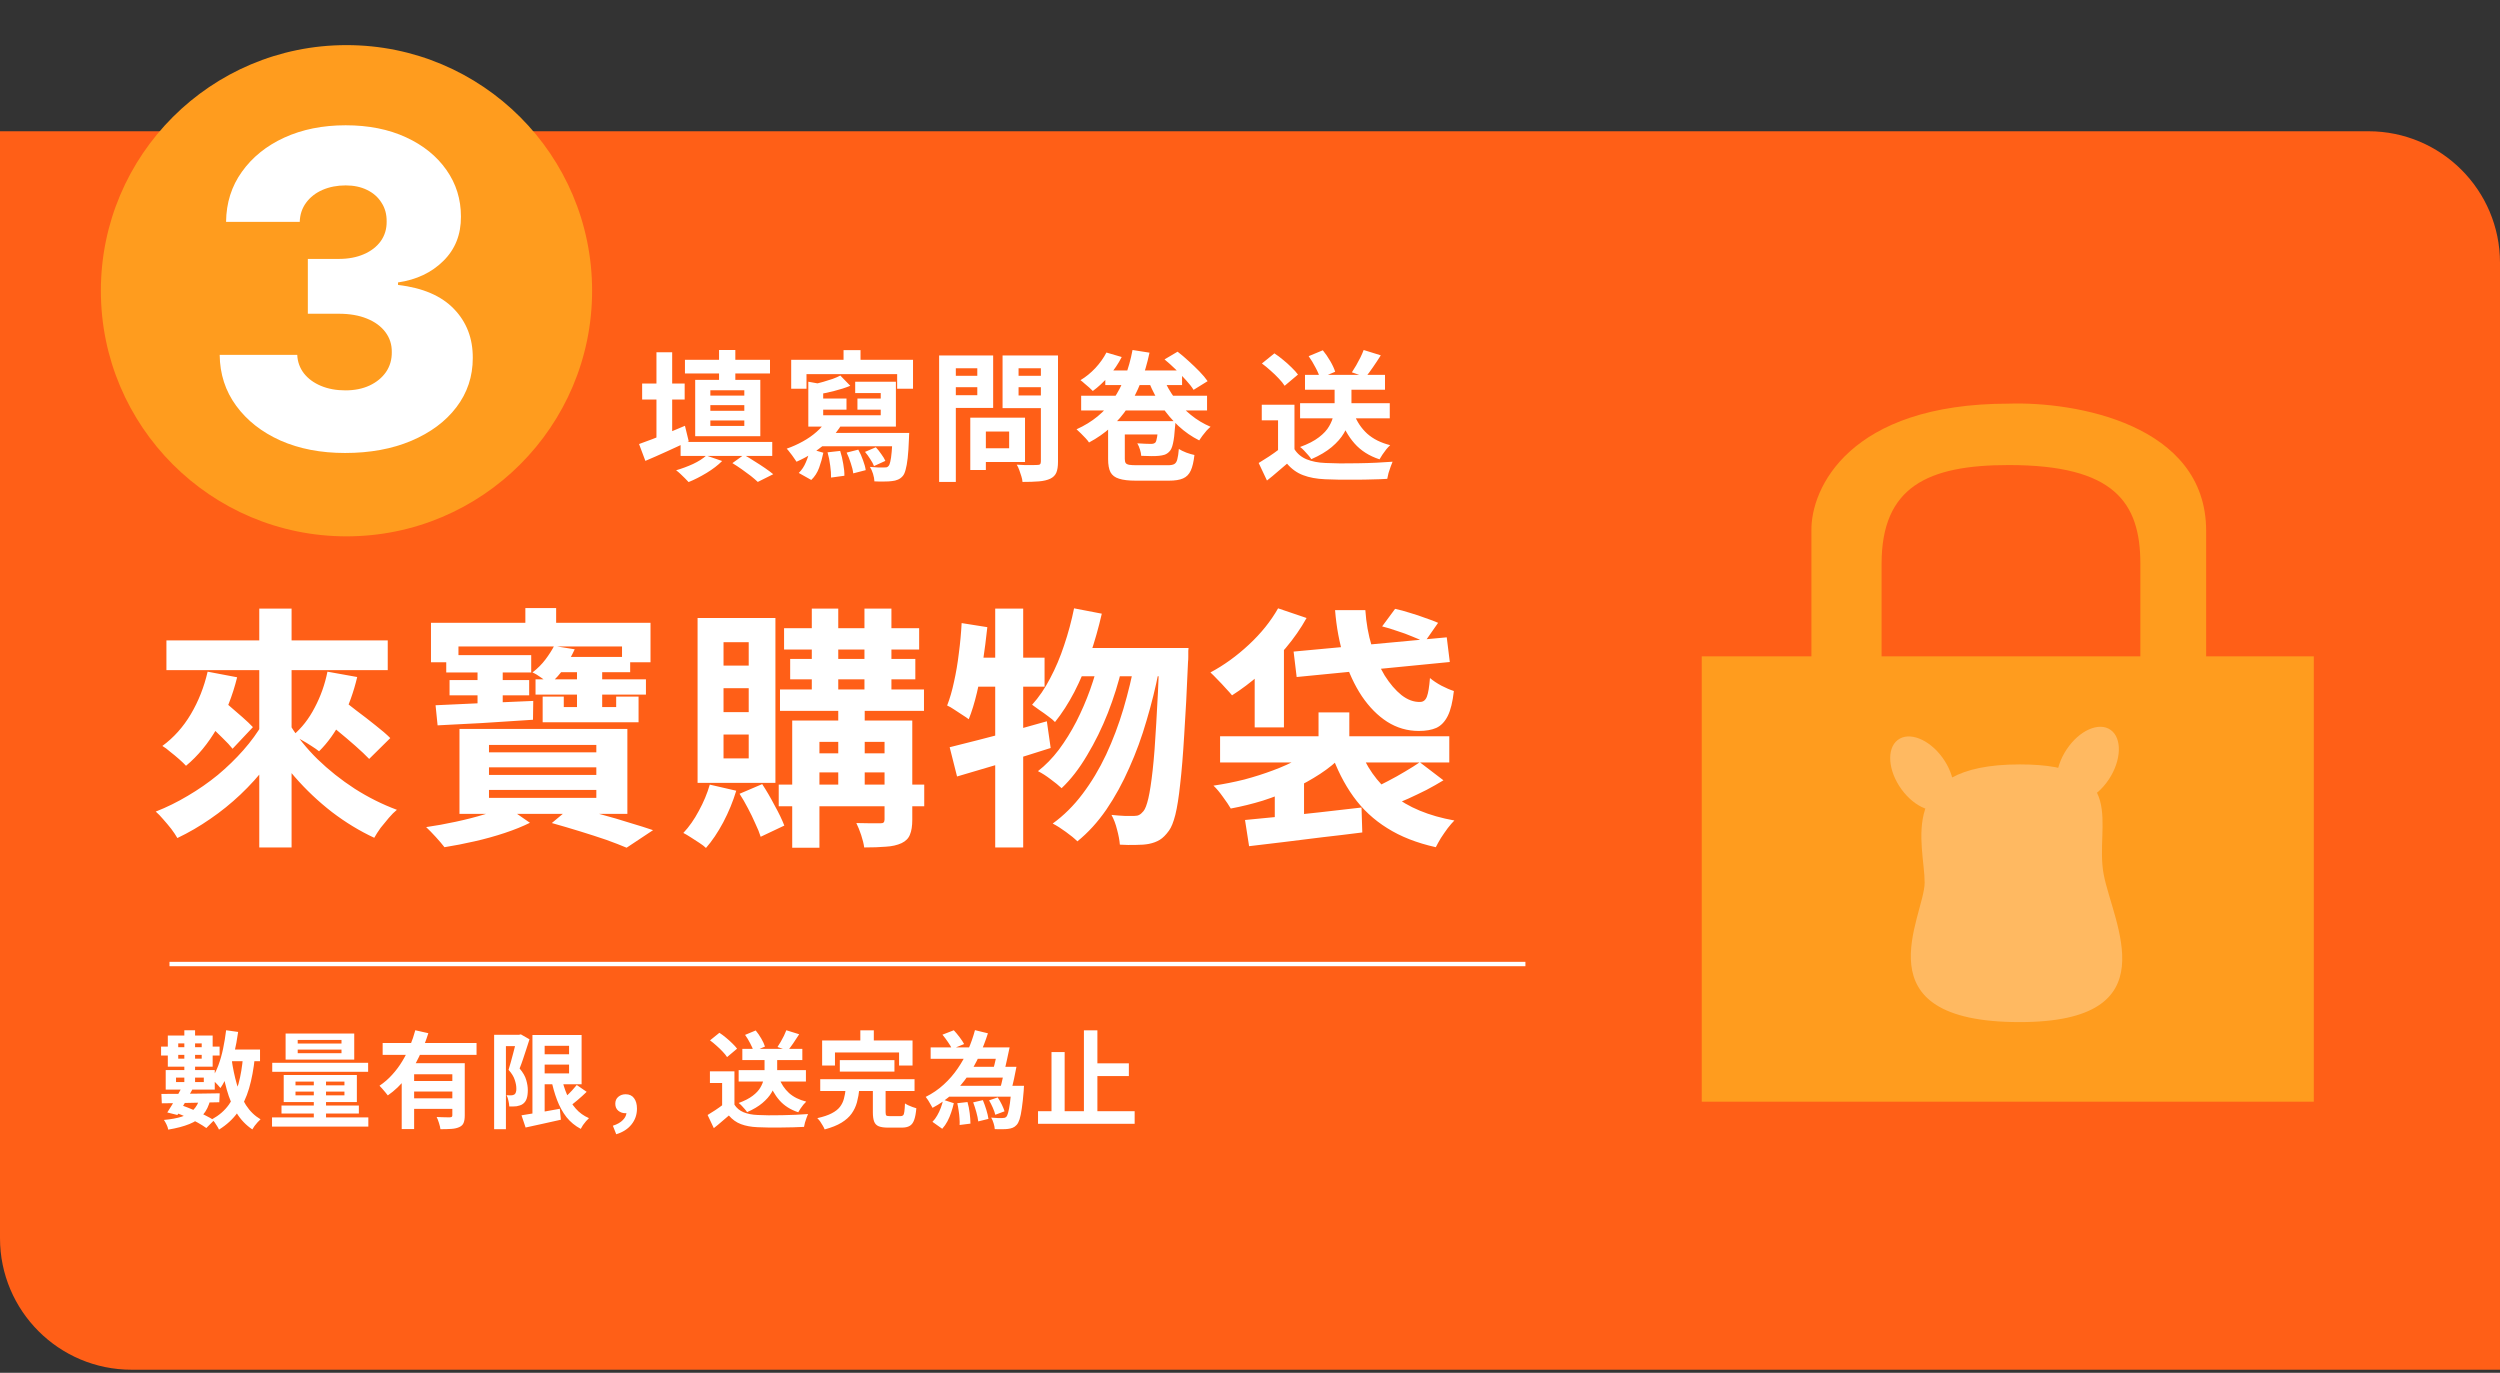 <svg width="570" height="313" viewBox="0 0 570 313" fill="none" xmlns="http://www.w3.org/2000/svg">
<rect x="0" y="0" width="570" height="313" fill="#333333" stroke="none"/>
<path d="M-0.001 29.927H539.999C556.567 29.927 569.999 43.358 569.999 59.927V312.298H29.998C13.43 312.298 -0.001 298.867 -0.001 282.298V29.927Z" fill="#FF5F17"/>
<line x1="347.795" y1="219.798" x2="38.643" y2="219.798" stroke="white"/>
<path d="M156.168 82.04H175.56V85.144H156.168V82.04ZM155.176 100.76H176.072V103.96H155.176V100.76ZM163.944 79.8H167.656V88.12H163.944V79.8ZM161.96 92.376V93.656H169.704V92.376H161.96ZM161.96 95.864V97.112H169.704V95.864H161.96ZM161.96 88.984V90.2H169.704V88.984H161.96ZM158.504 86.616H173.352V99.448H158.504V86.616ZM166.984 105.592L169.608 103.704C170.419 104.152 171.229 104.643 172.04 105.176C172.872 105.688 173.661 106.2 174.408 106.712C175.155 107.224 175.784 107.693 176.296 108.12L172.776 109.88C172.349 109.475 171.816 109.016 171.176 108.504C170.536 108.013 169.853 107.512 169.128 107C168.403 106.488 167.688 106.019 166.984 105.592ZM161.032 103.864L164.648 105.112C163.688 106.072 162.504 106.979 161.096 107.832C159.688 108.685 158.323 109.379 157 109.912C156.787 109.677 156.509 109.389 156.168 109.048C155.827 108.707 155.475 108.365 155.112 108.024C154.771 107.704 154.451 107.437 154.152 107.224C155.475 106.84 156.765 106.36 158.024 105.784C159.283 105.187 160.285 104.547 161.032 103.864ZM146.408 87.448H156.104V91.096H146.408V87.448ZM149.672 80.312H153.256V101.56H149.672V80.312ZM145.704 101.24C146.6 100.92 147.613 100.547 148.744 100.12C149.875 99.672 151.08 99.192 152.36 98.68C153.64 98.147 154.909 97.613 156.168 97.08L157.032 100.632C155.368 101.4 153.672 102.179 151.944 102.968C150.216 103.757 148.616 104.461 147.144 105.08L145.704 101.24ZM192.328 79.832H196.2V84.216H192.328V79.832ZM180.392 82.04H208.168V88.632H204.552V85.304H183.88V88.632H180.392V82.04ZM191.592 85.624L193.864 87.96C192.776 88.408 191.549 88.803 190.184 89.144C188.84 89.485 187.571 89.752 186.376 89.944C186.291 89.624 186.163 89.24 185.992 88.792C185.821 88.344 185.651 87.949 185.48 87.608C186.205 87.459 186.941 87.277 187.688 87.064C188.435 86.851 189.149 86.627 189.832 86.392C190.536 86.136 191.123 85.88 191.592 85.624ZM184.296 87.032L187.688 87.64V96.248H184.296V87.032ZM184.296 94.68H200.808V89.624H194.984V87.032H204.264V97.272H184.296V94.68ZM185.288 90.872H193V93.4H185.288V90.872ZM195.496 90.872H202.408V93.4H195.496V90.872ZM188.488 95.736L191.912 96.76C191.165 97.997 190.248 99.16 189.16 100.248C188.072 101.315 186.877 102.275 185.576 103.128C184.296 103.96 182.973 104.675 181.608 105.272C181.459 105.037 181.245 104.728 180.968 104.344C180.712 103.96 180.435 103.587 180.136 103.224C179.859 102.84 179.603 102.531 179.368 102.296C180.648 101.848 181.864 101.304 183.016 100.664C184.189 100.024 185.245 99.288 186.184 98.456C187.144 97.624 187.912 96.717 188.488 95.736ZM187.976 98.712H204.712V101.752H184.968L187.976 98.712ZM203.528 98.712H207.304C207.304 98.712 207.293 98.883 207.272 99.224C207.272 99.565 207.261 99.843 207.24 100.056C207.176 101.827 207.08 103.288 206.952 104.44C206.824 105.571 206.664 106.467 206.472 107.128C206.301 107.789 206.077 108.269 205.8 108.568C205.459 108.952 205.085 109.219 204.68 109.368C204.296 109.539 203.859 109.645 203.368 109.688C202.941 109.752 202.365 109.784 201.64 109.784C200.936 109.805 200.179 109.795 199.368 109.752C199.347 109.24 199.24 108.664 199.048 108.024C198.856 107.405 198.621 106.883 198.344 106.456C199.027 106.52 199.656 106.563 200.232 106.584C200.808 106.605 201.235 106.605 201.512 106.584C201.747 106.584 201.949 106.573 202.12 106.552C202.291 106.509 202.44 106.413 202.568 106.264C202.739 106.093 202.877 105.763 202.984 105.272C203.112 104.76 203.219 104.013 203.304 103.032C203.389 102.051 203.464 100.771 203.528 99.192V98.712ZM184.68 102.328L187.72 103.224C187.485 104.397 187.165 105.539 186.76 106.648C186.355 107.757 185.757 108.685 184.968 109.432L182.12 107.832C182.803 107.171 183.347 106.349 183.752 105.368C184.179 104.387 184.488 103.373 184.68 102.328ZM188.68 103.128L191.56 102.808C191.859 103.725 192.093 104.717 192.264 105.784C192.456 106.829 192.541 107.725 192.52 108.472L189.48 108.888C189.501 108.141 189.437 107.235 189.288 106.168C189.16 105.08 188.957 104.067 188.68 103.128ZM193.032 103.192L195.688 102.52C196.115 103.267 196.477 104.077 196.776 104.952C197.096 105.805 197.299 106.552 197.384 107.192L194.536 107.928C194.472 107.288 194.291 106.531 193.992 105.656C193.715 104.76 193.395 103.939 193.032 103.192ZM197.224 103.032L199.688 101.976C200.115 102.424 200.531 102.947 200.936 103.544C201.363 104.12 201.672 104.632 201.864 105.08L199.272 106.264C199.101 105.795 198.813 105.261 198.408 104.664C198.024 104.045 197.629 103.501 197.224 103.032ZM222.888 95.224H233.704V105.336H222.888V102.2H230.088V98.392H222.888V95.224ZM221.224 95.224H224.776V107.16H221.224V95.224ZM216.008 85.688H224.008V88.28H216.008V85.688ZM230.856 85.688H238.92V88.28H230.856V85.688ZM237.32 81.048H241.224V105.272C241.224 106.339 241.096 107.171 240.84 107.768C240.584 108.365 240.125 108.824 239.464 109.144C238.781 109.464 237.928 109.667 236.904 109.752C235.88 109.837 234.621 109.88 233.128 109.88C233.107 109.496 233.021 109.069 232.872 108.6C232.723 108.131 232.563 107.651 232.392 107.16C232.221 106.691 232.029 106.285 231.816 105.944C232.456 105.987 233.096 106.019 233.736 106.04C234.376 106.04 234.941 106.04 235.432 106.04C235.944 106.019 236.307 106.008 236.52 106.008C236.819 106.008 237.021 105.955 237.128 105.848C237.256 105.72 237.32 105.507 237.32 105.208V81.048ZM216.296 81.048H226.44V93.016H216.296V90.104H222.824V83.96H216.296V81.048ZM239.4 81.048V83.96H232.232V90.168H239.4V93.048H228.584V81.048H239.4ZM214.12 81.048H217.928V109.88H214.12V81.048ZM254.888 96.024H265.352V99.064H254.888V96.024ZM252.648 96.024H256.456V104.632C256.456 105.037 256.52 105.347 256.648 105.56C256.776 105.752 257.043 105.891 257.448 105.976C257.853 106.04 258.451 106.072 259.24 106.072C259.453 106.072 259.784 106.072 260.232 106.072C260.68 106.072 261.192 106.072 261.768 106.072C262.344 106.072 262.92 106.072 263.496 106.072C264.093 106.072 264.637 106.072 265.128 106.072C265.619 106.072 266.003 106.072 266.28 106.072C266.92 106.072 267.4 105.987 267.72 105.816C268.061 105.624 268.296 105.261 268.424 104.728C268.573 104.195 268.691 103.405 268.776 102.36C269.203 102.637 269.768 102.915 270.472 103.192C271.176 103.448 271.795 103.629 272.328 103.736C272.157 105.272 271.88 106.456 271.496 107.288C271.112 108.141 270.525 108.739 269.736 109.08C268.968 109.421 267.891 109.592 266.504 109.592C266.291 109.592 265.928 109.592 265.416 109.592C264.904 109.592 264.317 109.592 263.656 109.592C263.016 109.592 262.376 109.592 261.736 109.592C261.096 109.592 260.52 109.592 260.008 109.592C259.517 109.592 259.165 109.592 258.952 109.592C257.331 109.592 256.061 109.443 255.144 109.144C254.227 108.867 253.576 108.376 253.192 107.672C252.829 106.968 252.648 105.965 252.648 104.664V96.024ZM264.168 96.024H267.976C267.976 96.024 267.976 96.173 267.976 96.472C267.976 96.771 267.955 97.037 267.912 97.272C267.805 98.957 267.645 100.248 267.432 101.144C267.24 102.019 266.963 102.627 266.6 102.968C266.301 103.288 265.949 103.523 265.544 103.672C265.139 103.8 264.701 103.885 264.232 103.928C263.827 103.971 263.251 103.992 262.504 103.992C261.779 103.992 261.011 103.971 260.2 103.928C260.179 103.501 260.083 103.021 259.912 102.488C259.741 101.933 259.539 101.464 259.304 101.08C259.965 101.123 260.573 101.155 261.128 101.176C261.683 101.197 262.099 101.208 262.376 101.208C262.632 101.208 262.835 101.187 262.984 101.144C263.133 101.101 263.272 101.027 263.4 100.92C263.571 100.749 263.709 100.323 263.816 99.64C263.944 98.936 264.061 97.869 264.168 96.44V96.024ZM246.504 90.232H275.208V93.592H246.504V90.232ZM252.008 84.472H269.512V87.8H252.008V84.472ZM265.256 86.232C265.917 87.811 266.771 89.315 267.816 90.744C268.883 92.173 270.109 93.453 271.496 94.584C272.883 95.715 274.387 96.621 276.008 97.304C275.731 97.539 275.421 97.837 275.08 98.2C274.76 98.563 274.451 98.947 274.152 99.352C273.875 99.736 273.629 100.088 273.416 100.408C271.709 99.555 270.141 98.467 268.712 97.144C267.283 95.821 266.003 94.317 264.872 92.632C263.741 90.947 262.781 89.144 261.992 87.224L265.256 86.232ZM265.512 81.944L268.488 80.184C269.299 80.803 270.141 81.517 271.016 82.328C271.891 83.117 272.712 83.907 273.48 84.696C274.248 85.485 274.867 86.221 275.336 86.904L272.136 88.888C271.731 88.227 271.155 87.491 270.408 86.68C269.683 85.869 268.893 85.048 268.04 84.216C267.187 83.384 266.344 82.627 265.512 81.944ZM252.264 80.376L255.752 81.4C254.984 82.915 254.003 84.365 252.808 85.752C251.613 87.117 250.397 88.248 249.16 89.144C248.947 88.909 248.669 88.643 248.328 88.344C247.987 88.045 247.635 87.747 247.272 87.448C246.931 87.128 246.621 86.872 246.344 86.68C247.56 85.955 248.691 85.037 249.736 83.928C250.781 82.797 251.624 81.613 252.264 80.376ZM258.216 79.8L262.088 80.408C261.043 85.357 259.4 89.517 257.16 92.888C254.941 96.259 251.987 98.925 248.296 100.888C248.125 100.611 247.869 100.291 247.528 99.928C247.187 99.544 246.824 99.171 246.44 98.808C246.056 98.424 245.725 98.115 245.448 97.88C249.053 96.259 251.869 93.944 253.896 90.936C255.944 87.928 257.384 84.216 258.216 79.8ZM296.419 91.928H316.867V95.384H296.419V91.928ZM297.539 85.464H315.779V88.856H297.539V85.464ZM304.291 87.128H308.131V92.248C308.131 93.272 308.003 94.339 307.747 95.448C307.512 96.557 307.064 97.667 306.403 98.776C305.763 99.864 304.835 100.92 303.619 101.944C302.424 102.947 300.878 103.864 298.979 104.696C298.808 104.419 298.574 104.109 298.275 103.768C297.976 103.427 297.667 103.085 297.347 102.744C297.027 102.403 296.718 102.125 296.419 101.912C298.232 101.251 299.662 100.515 300.707 99.704C301.774 98.893 302.552 98.051 303.043 97.176C303.555 96.301 303.886 95.448 304.035 94.616C304.206 93.763 304.291 92.963 304.291 92.216V87.128ZM308.707 94.36C309.368 96.131 310.371 97.635 311.715 98.872C313.08 100.088 314.83 100.963 316.963 101.496C316.686 101.752 316.387 102.072 316.067 102.456C315.768 102.84 315.48 103.235 315.203 103.64C314.947 104.024 314.723 104.387 314.531 104.728C312.184 103.96 310.286 102.755 308.835 101.112C307.384 99.469 306.264 97.453 305.475 95.064L308.707 94.36ZM295.139 92.28V104.088H291.395V95.832H287.683V92.28H295.139ZM295.139 102.424C295.8 103.469 296.728 104.237 297.923 104.728C299.118 105.219 300.547 105.496 302.211 105.56C303.15 105.603 304.259 105.635 305.539 105.656C306.84 105.656 308.206 105.645 309.635 105.624C311.064 105.603 312.462 105.56 313.827 105.496C315.214 105.432 316.44 105.357 317.507 105.272C317.379 105.571 317.23 105.955 317.059 106.424C316.888 106.893 316.728 107.373 316.579 107.864C316.451 108.355 316.355 108.792 316.291 109.176C315.331 109.24 314.232 109.283 312.995 109.304C311.758 109.347 310.488 109.368 309.187 109.368C307.886 109.389 306.627 109.389 305.411 109.368C304.195 109.347 303.107 109.315 302.147 109.272C300.184 109.187 298.51 108.877 297.123 108.344C295.736 107.832 294.51 106.957 293.443 105.72C292.739 106.317 292.014 106.936 291.267 107.576C290.542 108.216 289.742 108.877 288.867 109.56L286.979 105.56C287.726 105.112 288.504 104.621 289.315 104.088C290.126 103.555 290.904 103 291.651 102.424H295.139ZM287.715 82.872L290.563 80.568C291.224 80.995 291.896 81.496 292.579 82.072C293.262 82.627 293.902 83.203 294.499 83.8C295.096 84.376 295.576 84.909 295.939 85.4L292.899 87.96C292.579 87.448 292.131 86.893 291.555 86.296C291 85.699 290.382 85.101 289.699 84.504C289.016 83.885 288.355 83.341 287.715 82.872ZM310.915 79.8L314.819 81.016C314.243 81.933 313.646 82.84 313.027 83.736C312.43 84.611 311.875 85.357 311.363 85.976L308.227 84.888C308.547 84.397 308.878 83.864 309.219 83.288C309.56 82.691 309.88 82.093 310.179 81.496C310.478 80.877 310.723 80.312 310.915 79.8ZM298.371 81.208L301.603 79.864C302.2 80.589 302.766 81.411 303.299 82.328C303.832 83.245 304.206 84.056 304.419 84.76L300.963 86.232C300.792 85.549 300.451 84.739 299.939 83.8C299.448 82.84 298.926 81.976 298.371 81.208Z" fill="white"/>
<path d="M51.293 239.29H59.285V241.954H51.293V239.29ZM51.557 234.898L54.293 235.282C54.069 236.93 53.773 238.538 53.405 240.106C53.053 241.674 52.613 243.138 52.085 244.498C51.573 245.858 50.965 247.05 50.261 248.074C50.133 247.898 49.941 247.674 49.685 247.402C49.445 247.13 49.189 246.866 48.917 246.61C48.645 246.338 48.405 246.122 48.197 245.962C48.821 245.098 49.349 244.082 49.781 242.914C50.213 241.746 50.573 240.482 50.861 239.122C51.149 237.746 51.381 236.338 51.557 234.898ZM55.421 240.85L58.109 241.042C57.837 243.698 57.397 246.066 56.789 248.146C56.181 250.226 55.325 252.042 54.221 253.594C53.117 255.146 51.685 256.466 49.925 257.554C49.845 257.346 49.709 257.09 49.517 256.786C49.341 256.498 49.149 256.202 48.941 255.898C48.733 255.61 48.541 255.37 48.365 255.178C49.949 254.314 51.221 253.21 52.181 251.866C53.157 250.506 53.893 248.906 54.389 247.066C54.885 245.226 55.229 243.154 55.421 240.85ZM52.805 241.522C53.093 243.538 53.493 245.442 54.005 247.234C54.533 249.026 55.229 250.61 56.093 251.986C56.973 253.346 58.077 254.418 59.405 255.202C59.213 255.378 58.989 255.602 58.733 255.874C58.493 256.146 58.261 256.426 58.037 256.714C57.829 257.002 57.661 257.266 57.533 257.506C56.077 256.53 54.877 255.274 53.933 253.738C53.005 252.202 52.261 250.434 51.701 248.434C51.141 246.418 50.701 244.226 50.381 241.858L52.805 241.522ZM42.029 234.898H44.477V247.738H42.029V234.898ZM40.637 237.898V241.378H45.989V237.898H40.637ZM38.261 236.098H48.485V243.202H38.261V236.098ZM40.133 245.698V246.706H46.469V245.698H40.133ZM37.781 243.97H48.965V248.434H37.781V243.97ZM36.797 249.418C37.933 249.418 39.221 249.41 40.661 249.394C42.117 249.378 43.645 249.362 45.245 249.346C46.861 249.314 48.477 249.29 50.093 249.274L49.997 251.314C48.429 251.346 46.845 251.378 45.245 251.41C43.661 251.442 42.149 251.474 40.709 251.506C39.285 251.522 38.013 251.538 36.893 251.554L36.797 249.418ZM41.453 247.93L43.829 248.458C43.477 249.098 43.101 249.77 42.701 250.474C42.317 251.178 41.925 251.85 41.525 252.49C41.141 253.13 40.781 253.706 40.445 254.218L38.141 253.642C38.477 253.146 38.837 252.57 39.221 251.914C39.621 251.258 40.013 250.586 40.397 249.898C40.797 249.194 41.149 248.538 41.453 247.93ZM39.989 253.666L41.357 251.986C42.269 252.306 43.189 252.666 44.117 253.066C45.045 253.45 45.917 253.85 46.733 254.266C47.549 254.666 48.237 255.05 48.797 255.418L47.045 257.194C46.517 256.81 45.869 256.402 45.101 255.97C44.349 255.554 43.533 255.146 42.653 254.746C41.773 254.346 40.885 253.986 39.989 253.666ZM45.533 250.426L47.957 250.69C47.621 252.114 47.061 253.274 46.277 254.17C45.509 255.066 44.477 255.77 43.181 256.282C41.885 256.81 40.277 257.234 38.357 257.554C38.293 257.17 38.157 256.77 37.949 256.354C37.757 255.954 37.565 255.618 37.373 255.346C38.989 255.202 40.341 254.954 41.429 254.602C42.533 254.25 43.413 253.738 44.069 253.066C44.741 252.394 45.229 251.514 45.533 250.426ZM36.725 238.618H39.149V238.762H47.333V238.618H50.069V240.658H47.333V240.514H39.149V240.658H36.725V238.618ZM67.877 239.314V240.13H77.861V239.314H67.877ZM67.877 237.106V237.922H77.861V237.106H67.877ZM65.117 235.642H80.765V241.594H65.117V235.642ZM67.373 248.89V249.73H78.533V248.89H67.373ZM67.373 246.61V247.45H78.533V246.61H67.373ZM64.685 245.098H81.365V251.266H64.685V245.098ZM71.549 245.602H74.333V255.898H71.549V245.602ZM62.069 242.314H83.933V244.378H62.069V242.314ZM64.181 252.058H81.821V253.882H64.181V252.058ZM62.021 254.77H83.981V256.858H62.021V254.77ZM87.245 237.802H108.653V240.514H87.245V237.802ZM93.725 246.466H104.141V248.866H93.725V246.466ZM91.589 242.41H103.709V244.93H94.421V257.434H91.589V242.41ZM103.133 242.41H105.965V254.338C105.965 255.042 105.877 255.602 105.701 256.018C105.541 256.434 105.213 256.754 104.717 256.978C104.237 257.202 103.645 257.338 102.941 257.386C102.237 257.434 101.397 257.458 100.421 257.458C100.373 257.058 100.261 256.586 100.085 256.042C99.925 255.514 99.749 255.058 99.557 254.674C99.973 254.69 100.389 254.706 100.805 254.722C101.221 254.738 101.589 254.746 101.909 254.746C102.245 254.746 102.477 254.746 102.605 254.746C102.813 254.73 102.949 254.69 103.013 254.626C103.093 254.562 103.133 254.45 103.133 254.29V242.41ZM94.685 234.898L97.661 235.57C97.101 237.362 96.397 239.146 95.549 240.922C94.717 242.682 93.709 244.322 92.525 245.842C91.357 247.362 89.989 248.666 88.421 249.754C88.277 249.546 88.085 249.306 87.845 249.034C87.621 248.746 87.389 248.474 87.149 248.218C86.925 247.946 86.717 247.722 86.525 247.546C87.581 246.842 88.541 246.01 89.405 245.05C90.285 244.09 91.061 243.05 91.733 241.93C92.421 240.794 93.005 239.634 93.485 238.45C93.981 237.25 94.381 236.066 94.685 234.898ZM93.725 250.426H104.141V252.826H93.725V250.426ZM123.029 240.37H131.285V242.722H123.029V240.37ZM118.901 254.29C119.621 254.178 120.453 254.042 121.397 253.882C122.357 253.722 123.373 253.554 124.445 253.378C125.517 253.186 126.581 252.994 127.637 252.802L127.877 255.298C126.485 255.618 125.085 255.93 123.677 256.234C122.269 256.554 120.989 256.834 119.837 257.074L118.901 254.29ZM121.397 235.978H124.181V254.938H121.397V235.978ZM123.029 235.978H132.605V247.21H123.029V244.738H129.749V238.45H123.029V235.978ZM128.021 245.554C128.325 246.994 128.741 248.33 129.269 249.562C129.797 250.778 130.469 251.85 131.285 252.778C132.101 253.706 133.101 254.426 134.285 254.938C134.077 255.13 133.853 255.362 133.613 255.634C133.373 255.922 133.141 256.218 132.917 256.522C132.709 256.842 132.541 257.13 132.413 257.386C131.117 256.698 130.029 255.802 129.149 254.698C128.285 253.578 127.573 252.282 127.013 250.81C126.453 249.338 125.997 247.722 125.645 245.962L128.021 245.554ZM131.501 247.378L133.757 248.938C133.101 249.578 132.405 250.21 131.669 250.834C130.949 251.442 130.285 251.962 129.677 252.394L127.901 251.026C128.285 250.706 128.693 250.338 129.125 249.922C129.573 249.506 130.005 249.074 130.421 248.626C130.837 248.178 131.197 247.762 131.501 247.378ZM112.661 235.93H118.637V238.522H115.349V257.458H112.661V235.93ZM117.845 235.93H118.349L118.757 235.834L120.725 236.962C120.501 237.666 120.261 238.41 120.005 239.194C119.749 239.978 119.493 240.754 119.237 241.522C118.981 242.29 118.725 242.986 118.469 243.61C119.253 244.538 119.757 245.418 119.981 246.25C120.221 247.066 120.341 247.826 120.341 248.53C120.341 249.33 120.253 249.986 120.077 250.498C119.901 251.01 119.613 251.41 119.213 251.698C119.021 251.842 118.797 251.954 118.541 252.034C118.301 252.114 118.053 252.178 117.797 252.226C117.573 252.258 117.309 252.274 117.005 252.274C116.717 252.274 116.421 252.274 116.117 252.274C116.101 251.906 116.037 251.474 115.925 250.978C115.829 250.482 115.685 250.058 115.493 249.706C115.717 249.722 115.917 249.73 116.093 249.73C116.285 249.73 116.453 249.73 116.597 249.73C116.725 249.73 116.845 249.714 116.957 249.682C117.085 249.634 117.205 249.578 117.317 249.514C117.461 249.402 117.565 249.234 117.629 249.01C117.709 248.77 117.741 248.482 117.725 248.146C117.725 247.586 117.605 246.946 117.365 246.226C117.141 245.49 116.669 244.722 115.949 243.922C116.125 243.378 116.301 242.778 116.477 242.122C116.669 241.466 116.845 240.81 117.005 240.154C117.181 239.482 117.341 238.858 117.485 238.282C117.645 237.69 117.765 237.202 117.845 236.818V235.93ZM140.501 258.61L139.733 256.666C140.741 256.346 141.509 255.906 142.037 255.346C142.581 254.802 142.853 254.178 142.853 253.474L142.661 251.122L144.005 253.258C143.797 253.434 143.573 253.57 143.333 253.666C143.093 253.762 142.837 253.81 142.565 253.81C141.973 253.81 141.445 253.626 140.981 253.258C140.517 252.874 140.285 252.338 140.285 251.65C140.285 250.978 140.517 250.45 140.981 250.066C141.445 249.682 141.997 249.49 142.637 249.49C143.485 249.49 144.125 249.786 144.557 250.378C145.005 250.97 145.229 251.77 145.229 252.778C145.229 254.138 144.813 255.338 143.981 256.378C143.149 257.418 141.989 258.162 140.501 258.61ZM168.413 243.994H183.749V246.586H168.413V243.994ZM169.253 239.146H182.933V241.69H169.253V239.146ZM174.317 240.394H177.197V244.234C177.197 245.002 177.101 245.802 176.909 246.634C176.733 247.466 176.397 248.298 175.901 249.13C175.421 249.946 174.725 250.738 173.813 251.506C172.917 252.258 171.757 252.946 170.333 253.57C170.205 253.362 170.029 253.13 169.805 252.874C169.581 252.618 169.349 252.362 169.109 252.106C168.869 251.85 168.637 251.642 168.413 251.482C169.773 250.986 170.845 250.434 171.629 249.826C172.429 249.218 173.013 248.586 173.381 247.93C173.765 247.274 174.013 246.634 174.125 246.01C174.253 245.37 174.317 244.77 174.317 244.21V240.394ZM177.629 245.818C178.125 247.146 178.877 248.274 179.885 249.202C180.909 250.114 182.221 250.77 183.821 251.17C183.613 251.362 183.389 251.602 183.149 251.89C182.925 252.178 182.709 252.474 182.501 252.778C182.309 253.066 182.141 253.338 181.997 253.594C180.237 253.018 178.813 252.114 177.725 250.882C176.637 249.65 175.797 248.138 175.205 246.346L177.629 245.818ZM167.453 244.258V253.114H164.645V246.922H161.861V244.258H167.453ZM167.453 251.866C167.949 252.65 168.645 253.226 169.541 253.594C170.437 253.962 171.509 254.17 172.757 254.218C173.461 254.25 174.293 254.274 175.253 254.29C176.229 254.29 177.253 254.282 178.325 254.266C179.397 254.25 180.445 254.218 181.469 254.17C182.509 254.122 183.429 254.066 184.229 254.002C184.133 254.226 184.021 254.514 183.893 254.866C183.765 255.218 183.645 255.578 183.533 255.946C183.437 256.314 183.365 256.642 183.317 256.93C182.597 256.978 181.773 257.01 180.845 257.026C179.917 257.058 178.965 257.074 177.989 257.074C177.013 257.09 176.069 257.09 175.157 257.074C174.245 257.058 173.429 257.034 172.709 257.002C171.237 256.938 169.981 256.706 168.941 256.306C167.901 255.922 166.981 255.266 166.181 254.338C165.653 254.786 165.109 255.25 164.549 255.73C164.005 256.21 163.405 256.706 162.749 257.218L161.333 254.218C161.893 253.882 162.477 253.514 163.085 253.114C163.693 252.714 164.277 252.298 164.837 251.866H167.453ZM161.885 237.202L164.021 235.474C164.517 235.794 165.021 236.17 165.533 236.602C166.045 237.018 166.525 237.45 166.973 237.898C167.421 238.33 167.781 238.73 168.053 239.098L165.773 241.018C165.533 240.634 165.197 240.218 164.765 239.77C164.349 239.322 163.885 238.874 163.373 238.426C162.861 237.962 162.365 237.554 161.885 237.202ZM179.285 234.898L182.213 235.81C181.781 236.498 181.333 237.178 180.869 237.85C180.421 238.506 180.005 239.066 179.621 239.53L177.269 238.714C177.509 238.346 177.757 237.946 178.013 237.514C178.269 237.066 178.509 236.618 178.733 236.17C178.957 235.706 179.141 235.282 179.285 234.898ZM169.877 235.954L172.301 234.946C172.749 235.49 173.173 236.106 173.573 236.794C173.973 237.482 174.253 238.09 174.413 238.618L171.821 239.722C171.693 239.21 171.437 238.602 171.053 237.898C170.685 237.178 170.293 236.53 169.877 235.954ZM191.477 241.714H203.933V244.33H191.477V241.714ZM187.013 246.058H208.517V248.746H187.013V246.058ZM192.821 248.218H195.941C195.829 249.322 195.645 250.354 195.389 251.314C195.133 252.258 194.725 253.122 194.165 253.906C193.621 254.674 192.853 255.362 191.861 255.97C190.869 256.578 189.589 257.09 188.021 257.506C187.925 257.25 187.781 256.962 187.589 256.642C187.413 256.322 187.213 256.002 186.989 255.682C186.765 255.378 186.549 255.13 186.341 254.938C187.717 254.634 188.813 254.266 189.629 253.834C190.461 253.402 191.085 252.914 191.501 252.37C191.933 251.81 192.237 251.186 192.413 250.498C192.605 249.794 192.741 249.034 192.821 248.218ZM199.013 247.738H201.917V253.594C201.917 253.978 201.973 254.226 202.085 254.338C202.213 254.434 202.493 254.482 202.925 254.482C203.021 254.482 203.173 254.482 203.381 254.482C203.589 254.482 203.821 254.482 204.077 254.482C204.333 254.482 204.573 254.482 204.797 254.482C205.021 254.482 205.197 254.482 205.325 254.482C205.581 254.482 205.773 254.418 205.901 254.29C206.045 254.162 206.141 253.89 206.189 253.474C206.253 253.042 206.301 252.41 206.333 251.578C206.541 251.722 206.797 251.866 207.101 252.01C207.405 252.154 207.717 252.282 208.037 252.394C208.373 252.506 208.669 252.602 208.925 252.682C208.829 253.834 208.661 254.73 208.421 255.37C208.181 256.026 207.837 256.474 207.389 256.714C206.957 256.97 206.357 257.098 205.589 257.098C205.445 257.098 205.229 257.098 204.941 257.098C204.669 257.098 204.365 257.098 204.029 257.098C203.709 257.098 203.405 257.098 203.117 257.098C202.845 257.098 202.637 257.098 202.493 257.098C201.565 257.098 200.845 256.994 200.333 256.786C199.837 256.578 199.493 256.218 199.301 255.706C199.109 255.194 199.013 254.506 199.013 253.642V247.738ZM196.157 234.922H199.229V239.29H196.157V234.922ZM187.445 237.226H208.061V242.938H204.989V239.962H190.373V242.938H187.445V237.226ZM215.453 247.57H231.725V250.042H215.453V247.57ZM212.189 238.81H228.101V241.402H212.189V238.81ZM219.293 243.226H230.165V245.698H219.293V243.226ZM230.621 247.57H233.477C233.477 247.57 233.469 247.642 233.453 247.786C233.453 247.914 233.445 248.066 233.429 248.242C233.429 248.418 233.421 248.562 233.405 248.674C233.277 250.306 233.133 251.65 232.973 252.706C232.829 253.746 232.661 254.57 232.469 255.178C232.277 255.77 232.053 256.202 231.797 256.474C231.525 256.778 231.229 256.994 230.909 257.122C230.605 257.25 230.253 257.338 229.853 257.386C229.533 257.434 229.093 257.458 228.533 257.458C227.989 257.474 227.413 257.466 226.805 257.434C226.789 257.05 226.701 256.61 226.541 256.114C226.397 255.618 226.213 255.186 225.989 254.818C226.517 254.866 227.013 254.898 227.477 254.914C227.941 254.93 228.293 254.93 228.533 254.914C228.725 254.914 228.885 254.898 229.013 254.866C229.157 254.834 229.293 254.762 229.421 254.65C229.581 254.49 229.725 254.17 229.853 253.69C229.997 253.194 230.133 252.482 230.261 251.554C230.389 250.626 230.509 249.434 230.621 247.978V247.57ZM225.509 250.882L227.477 250.21C227.813 250.706 228.125 251.25 228.413 251.842C228.701 252.434 228.909 252.946 229.037 253.378L226.925 254.17C226.829 253.738 226.645 253.21 226.373 252.586C226.101 251.962 225.813 251.394 225.509 250.882ZM214.877 235.906L217.469 234.898C217.901 235.362 218.341 235.89 218.789 236.482C219.237 237.074 219.581 237.594 219.821 238.042L217.061 239.17C216.885 238.738 216.581 238.218 216.149 237.61C215.733 236.986 215.309 236.418 214.877 235.906ZM218.261 251.53L220.589 251.266C220.813 252.034 220.981 252.882 221.093 253.81C221.205 254.722 221.261 255.514 221.261 256.186L218.789 256.498C218.821 256.066 218.813 255.562 218.765 254.986C218.733 254.41 218.669 253.826 218.573 253.234C218.493 252.626 218.389 252.058 218.261 251.53ZM221.885 251.338L224.093 250.834C224.381 251.522 224.645 252.258 224.885 253.042C225.125 253.826 225.285 254.514 225.365 255.106L223.037 255.682C222.973 255.09 222.829 254.386 222.605 253.57C222.381 252.754 222.141 252.01 221.885 251.338ZM215.045 250.738L217.469 251.53C217.309 252.234 217.109 252.938 216.869 253.642C216.645 254.33 216.365 254.994 216.029 255.634C215.693 256.274 215.293 256.85 214.829 257.362L212.597 255.778C213.013 255.362 213.373 254.882 213.677 254.338C213.997 253.794 214.269 253.218 214.493 252.61C214.733 251.986 214.917 251.362 215.045 250.738ZM222.293 234.874L225.245 235.594C224.701 237.306 224.053 238.986 223.301 240.634C222.565 242.266 221.685 243.826 220.661 245.314C219.653 246.786 218.485 248.146 217.157 249.394C215.829 250.626 214.317 251.69 212.621 252.586C212.509 252.362 212.357 252.098 212.165 251.794C211.989 251.474 211.805 251.162 211.613 250.858C211.421 250.554 211.237 250.298 211.061 250.09C212.597 249.322 213.965 248.386 215.165 247.282C216.381 246.178 217.445 244.954 218.357 243.61C219.285 242.266 220.069 240.858 220.709 239.386C221.365 237.898 221.893 236.394 222.293 234.874ZM227.525 238.81H230.189C230.013 239.706 229.813 240.642 229.589 241.618C229.381 242.594 229.181 243.434 228.989 244.138L226.469 243.73C226.661 243.074 226.853 242.298 227.045 241.402C227.237 240.49 227.397 239.626 227.525 238.81ZM229.085 243.226H231.749C231.589 244.106 231.405 245.026 231.197 245.986C230.989 246.946 230.781 247.77 230.573 248.458L228.053 248.122C228.245 247.45 228.437 246.666 228.629 245.77C228.821 244.874 228.973 244.026 229.085 243.226ZM248.549 242.434H257.381V245.338H248.549V242.434ZM236.669 253.354H258.701V256.234H236.669V253.354ZM247.133 234.922H250.205V254.89H247.133V234.922ZM239.741 239.866H242.741V254.746H239.741V239.866Z" fill="white"/>
<path d="M37.944 146.008H88.404V152.794H37.944V146.008ZM59.114 138.758H66.48V193.22H59.114V138.758ZM59.926 164.916L65.726 167.178C64.295 169.73 62.652 172.185 60.796 174.544C58.979 176.903 56.987 179.107 54.822 181.156C52.657 183.205 50.356 185.061 47.92 186.724C45.523 188.387 43.029 189.837 40.438 191.074C40.09 190.455 39.626 189.759 39.046 188.986C38.466 188.251 37.867 187.536 37.248 186.84C36.629 186.105 36.049 185.506 35.508 185.042C37.983 184.075 40.419 182.877 42.816 181.446C45.252 180.015 47.533 178.43 49.66 176.69C51.787 174.911 53.72 173.036 55.46 171.064C57.239 169.053 58.727 167.004 59.926 164.916ZM66.19 165.38C67.814 168.048 69.883 170.619 72.396 173.094C74.948 175.569 77.771 177.811 80.864 179.822C83.957 181.794 87.167 183.399 90.492 184.636C89.912 185.1 89.293 185.719 88.636 186.492C88.017 187.227 87.399 187.981 86.78 188.754C86.2 189.566 85.717 190.32 85.33 191.016C82.005 189.469 78.795 187.517 75.702 185.158C72.609 182.761 69.767 180.073 67.176 177.096C64.585 174.119 62.343 170.967 60.448 167.642L66.19 165.38ZM44.962 162.828L49.37 158.478C50.259 159.174 51.226 159.986 52.27 160.914C53.314 161.803 54.319 162.673 55.286 163.524C56.253 164.375 57.045 165.129 57.664 165.786L53.024 170.716C52.483 170.02 51.729 169.208 50.762 168.28C49.834 167.352 48.867 166.424 47.862 165.496C46.857 164.529 45.89 163.64 44.962 162.828ZM47.34 153.142L54.068 154.418C53.024 158.633 51.497 162.499 49.486 166.018C47.475 169.498 45.117 172.359 42.41 174.602C42.023 174.177 41.501 173.674 40.844 173.094C40.187 172.514 39.51 171.953 38.814 171.412C38.157 170.832 37.557 170.387 37.016 170.078C39.607 168.183 41.772 165.767 43.512 162.828C45.252 159.889 46.528 156.661 47.34 153.142ZM72.744 163.118L77.268 158.942C78.467 159.831 79.801 160.856 81.27 162.016C82.778 163.137 84.228 164.259 85.62 165.38C87.012 166.463 88.133 167.429 88.984 168.28L84.17 173.036C83.358 172.185 82.295 171.18 80.98 170.02C79.665 168.86 78.273 167.681 76.804 166.482C75.335 165.245 73.981 164.123 72.744 163.118ZM74.658 153.142L81.444 154.36C80.632 157.801 79.472 161.011 77.964 163.988C76.456 166.927 74.716 169.363 72.744 171.296C72.319 170.948 71.739 170.542 71.004 170.078C70.308 169.614 69.573 169.169 68.8 168.744C68.027 168.28 67.369 167.913 66.828 167.642C68.8 165.979 70.443 163.872 71.758 161.32C73.111 158.768 74.078 156.042 74.658 153.142ZM119.782 138.642H126.8V146.472H119.782V138.642ZM98.264 142.006H148.318V150.996H141.822V147.4H104.528V150.996H98.264V142.006ZM101.744 149.372H121.116V153.316H101.744V149.372ZM102.498 155.056H120.652V158.536H102.498V155.056ZM122.102 154.882H147.274V158.362H122.102V154.882ZM99.308 160.798C102.092 160.682 105.456 160.527 109.4 160.334C113.383 160.141 117.443 159.967 121.58 159.812L121.522 164.104C117.617 164.375 113.731 164.626 109.864 164.858C106.036 165.051 102.672 165.225 99.772 165.38L99.308 160.798ZM108.878 150.996H114.62V161.842L108.878 162.306V150.996ZM126.336 147.284L131.034 148.038C130.338 149.546 129.545 150.957 128.656 152.272C127.767 153.587 126.645 154.843 125.292 156.042C124.828 155.539 124.209 155.037 123.436 154.534C122.701 153.993 122.025 153.587 121.406 153.316C122.566 152.427 123.552 151.441 124.364 150.358C125.176 149.275 125.833 148.251 126.336 147.284ZM128.018 149.778H143.678V153.258H125.988L128.018 149.778ZM131.556 151.228H137.298V162.596H131.556V151.228ZM123.726 158.826H128.54V161.204H140.488V158.826H145.592V164.684H123.726V158.826ZM111.488 174.95V176.69H135.964V174.95H111.488ZM111.488 180.112V181.91H135.964V180.112H111.488ZM111.488 169.846V171.528H135.964V169.846H111.488ZM104.76 166.192H143.04V185.564H104.76V166.192ZM125.814 187.652L130.338 183.882C132.503 184.423 134.727 185.023 137.008 185.68C139.328 186.299 141.513 186.937 143.562 187.594C145.65 188.213 147.429 188.773 148.898 189.276L142.866 193.278C141.59 192.737 140.043 192.137 138.226 191.48C136.409 190.861 134.437 190.223 132.31 189.566C130.183 188.909 128.018 188.271 125.814 187.652ZM115.374 183.824L120.826 187.594C119.202 188.406 117.288 189.179 115.084 189.914C112.88 190.649 110.579 191.287 108.182 191.828C105.823 192.369 103.542 192.814 101.338 193.162C100.835 192.505 100.178 191.731 99.366 190.842C98.554 189.953 97.819 189.199 97.162 188.58C99.327 188.271 101.57 187.865 103.89 187.362C106.249 186.859 108.433 186.299 110.444 185.68C112.493 185.061 114.137 184.443 115.374 183.824ZM178.768 143.224H209.566V148.096H178.768V143.224ZM177.84 157.202H210.668V162.074H177.84V157.202ZM177.55 178.894H210.726V183.824H177.55V178.894ZM180.16 150.242H208.696V154.882H180.16V150.242ZM185.09 138.758H191.122V159.348H185.09V138.758ZM197.096 138.758H203.244V159.348H197.096V138.758ZM191.122 159.464H197.154V180.286H191.122V159.464ZM201.678 164.278H208V186.898C208 188.329 207.826 189.45 207.478 190.262C207.169 191.113 206.531 191.77 205.564 192.234C204.559 192.698 203.36 192.969 201.968 193.046C200.615 193.162 198.971 193.22 197.038 193.22C196.922 192.369 196.69 191.422 196.342 190.378C195.994 189.334 195.627 188.425 195.24 187.652C196.361 187.691 197.463 187.71 198.546 187.71C199.667 187.71 200.402 187.71 200.75 187.71C201.098 187.71 201.33 187.652 201.446 187.536C201.601 187.381 201.678 187.149 201.678 186.84V164.278ZM180.624 164.278H204.404V169.15H186.83V193.278H180.624V164.278ZM183.698 171.76H204.346V176.11H183.698V171.76ZM161.832 178.894L167.864 180.286C167.129 182.722 166.143 185.119 164.906 187.478C163.669 189.798 162.354 191.751 160.962 193.336C160.614 192.988 160.111 192.601 159.454 192.176C158.797 191.751 158.139 191.325 157.482 190.9C156.825 190.475 156.264 190.146 155.8 189.914C157.115 188.522 158.294 186.84 159.338 184.868C160.421 182.896 161.252 180.905 161.832 178.894ZM168.618 180.982L173.78 178.778C174.747 180.247 175.694 181.871 176.622 183.65C177.589 185.39 178.323 186.917 178.826 188.232L173.432 190.784C173.161 189.895 172.755 188.889 172.214 187.768C171.711 186.608 171.151 185.448 170.532 184.288C169.913 183.089 169.275 181.987 168.618 180.982ZM164.964 156.912V162.364H170.706V156.912H164.964ZM164.964 167.468V172.92H170.706V167.468H164.964ZM164.964 146.414V151.75H170.706V146.414H164.964ZM159.048 140.904H176.796V178.488H159.048V140.904ZM244.888 138.7L251.21 139.918C250.475 143.127 249.586 146.259 248.542 149.314C247.498 152.33 246.299 155.153 244.946 157.782C243.593 160.373 242.123 162.654 240.538 164.626C240.19 164.239 239.687 163.814 239.03 163.35C238.373 162.847 237.696 162.364 237 161.9C236.343 161.397 235.782 160.991 235.318 160.682C236.865 158.981 238.237 156.97 239.436 154.65C240.673 152.33 241.737 149.817 242.626 147.11C243.554 144.365 244.308 141.561 244.888 138.7ZM264.376 147.748H270.988C270.988 147.748 270.969 147.961 270.93 148.386C270.93 148.773 270.93 149.217 270.93 149.72C270.93 150.223 270.911 150.609 270.872 150.88C270.601 157.415 270.311 162.963 270.002 167.526C269.731 172.089 269.422 175.859 269.074 178.836C268.765 181.775 268.397 184.095 267.972 185.796C267.547 187.459 267.063 188.657 266.522 189.392C265.826 190.359 265.13 191.055 264.434 191.48C263.738 191.905 262.907 192.215 261.94 192.408C261.128 192.563 260.142 192.64 258.982 192.64C257.822 192.679 256.604 192.659 255.328 192.582C255.251 191.577 255.038 190.436 254.69 189.16C254.381 187.884 253.955 186.763 253.414 185.796C254.497 185.912 255.502 185.989 256.43 186.028C257.358 186.028 258.093 186.028 258.634 186.028C259.098 186.028 259.465 185.951 259.736 185.796C260.045 185.641 260.374 185.351 260.722 184.926C261.109 184.462 261.476 183.495 261.824 182.026C262.172 180.518 262.501 178.372 262.81 175.588C263.119 172.804 263.39 169.266 263.622 164.974C263.893 160.643 264.144 155.404 264.376 149.256V147.748ZM246.628 147.748H267.334V154.186H243.496L246.628 147.748ZM250.746 149.836L255.792 152.33C255.019 155.655 253.955 159.058 252.602 162.538C251.249 165.979 249.663 169.208 247.846 172.224C246.067 175.24 244.134 177.734 242.046 179.706C241.389 179.087 240.557 178.411 239.552 177.676C238.547 176.903 237.58 176.284 236.652 175.82C238.353 174.505 239.939 172.881 241.408 170.948C242.877 168.976 244.211 166.83 245.41 164.51C246.609 162.151 247.653 159.735 248.542 157.26C249.431 154.747 250.166 152.272 250.746 149.836ZM258.808 150.532L264.202 153.026C263.467 156.777 262.539 160.527 261.418 164.278C260.335 168.029 259.021 171.625 257.474 175.066C255.966 178.507 254.226 181.678 252.254 184.578C250.282 187.439 248.078 189.856 245.642 191.828C244.985 191.171 244.115 190.455 243.032 189.682C241.988 188.909 240.983 188.271 240.016 187.768C242.529 185.951 244.791 183.708 246.802 181.04C248.851 178.333 250.649 175.337 252.196 172.05C253.743 168.725 255.057 165.245 256.14 161.61C257.223 157.937 258.112 154.244 258.808 150.532ZM216.526 170.368C218.421 169.904 220.567 169.363 222.964 168.744C225.4 168.125 227.952 167.449 230.62 166.714C233.327 165.941 236.014 165.187 238.682 164.452L239.552 170.542C235.917 171.702 232.205 172.862 228.416 174.022C224.665 175.143 221.263 176.149 218.208 177.038L216.526 170.368ZM226.908 138.758H233.288V193.22H226.908V138.758ZM219.252 142.064L225.11 142.992C224.839 145.544 224.511 148.115 224.124 150.706C223.737 153.258 223.273 155.675 222.732 157.956C222.191 160.237 221.572 162.248 220.876 163.988C220.528 163.717 220.045 163.389 219.426 163.002C218.807 162.577 218.189 162.171 217.57 161.784C216.951 161.359 216.41 161.049 215.946 160.856C216.565 159.271 217.087 157.473 217.512 155.462C217.976 153.413 218.343 151.247 218.614 148.966C218.923 146.646 219.136 144.345 219.252 142.064ZM220.876 149.952H238.16V156.564H219.542L220.876 149.952ZM300.626 162.422H307.644V170.774H300.626V162.422ZM300.336 169.962L305.962 172.398C304.531 173.867 302.869 175.221 300.974 176.458C299.079 177.695 297.03 178.836 294.826 179.88C292.622 180.885 290.321 181.775 287.924 182.548C285.527 183.283 283.091 183.882 280.616 184.346C280.191 183.611 279.591 182.722 278.818 181.678C278.083 180.634 277.368 179.783 276.672 179.126C279.031 178.778 281.37 178.314 283.69 177.734C286.01 177.115 288.195 176.419 290.244 175.646C292.332 174.873 294.227 174.022 295.928 173.094C297.668 172.127 299.137 171.083 300.336 169.962ZM309.79 170.194C311.375 174.679 313.947 178.353 317.504 181.214C321.061 184.075 325.759 186.028 331.598 187.072C331.134 187.536 330.631 188.116 330.09 188.812C329.549 189.547 329.027 190.301 328.524 191.074C328.06 191.847 327.673 192.543 327.364 193.162C323.033 192.195 319.341 190.745 316.286 188.812C313.231 186.917 310.66 184.52 308.572 181.62C306.484 178.72 304.763 175.317 303.41 171.412L309.79 170.194ZM323.71 173.79L329.104 177.908C327.905 178.643 326.61 179.377 325.218 180.112C323.826 180.808 322.453 181.465 321.1 182.084C319.785 182.664 318.529 183.186 317.33 183.65L312.806 179.88C313.927 179.377 315.145 178.778 316.46 178.082C317.813 177.386 319.128 176.651 320.404 175.878C321.719 175.105 322.821 174.409 323.71 173.79ZM283.864 186.956C286.145 186.724 288.736 186.473 291.636 186.202C294.536 185.893 297.591 185.564 300.8 185.216C304.048 184.829 307.257 184.462 310.428 184.114L310.602 189.798C307.586 190.185 304.531 190.552 301.438 190.9C298.383 191.287 295.425 191.654 292.564 192.002C289.741 192.35 287.151 192.659 284.792 192.93L283.864 186.956ZM278.18 167.874H330.438V173.848H278.18V167.874ZM294.942 148.56L329.858 145.312L330.554 150.938L295.638 154.36L294.942 148.56ZM315.126 142.818L318.084 138.816C319.167 139.048 320.307 139.357 321.506 139.744C322.705 140.092 323.865 140.479 324.986 140.904C326.146 141.291 327.113 141.658 327.886 142.006L324.812 146.414C324.077 145.989 323.149 145.563 322.028 145.138C320.945 144.674 319.785 144.249 318.548 143.862C317.349 143.437 316.209 143.089 315.126 142.818ZM304.396 139.106H311.298C311.491 142.006 311.975 144.732 312.748 147.284C313.56 149.836 314.546 152.079 315.706 154.012C316.905 155.907 318.181 157.395 319.534 158.478C320.926 159.561 322.337 160.083 323.768 160.044C324.503 160.044 325.025 159.638 325.334 158.826C325.643 158.014 325.875 156.603 326.03 154.592C326.765 155.211 327.635 155.791 328.64 156.332C329.684 156.873 330.631 157.279 331.482 157.55C331.211 160.025 330.747 161.919 330.09 163.234C329.433 164.549 328.563 165.457 327.48 165.96C326.436 166.424 325.102 166.656 323.478 166.656C320.887 166.656 318.49 165.96 316.286 164.568C314.121 163.176 312.187 161.223 310.486 158.71C308.823 156.197 307.47 153.277 306.426 149.952C305.382 146.627 304.705 143.011 304.396 139.106ZM291.404 138.7L297.9 140.904C296.585 143.263 295 145.544 293.144 147.748C291.288 149.913 289.316 151.924 287.228 153.78C285.14 155.597 283.033 157.183 280.906 158.536C280.558 158.111 280.075 157.569 279.456 156.912C278.876 156.255 278.257 155.597 277.6 154.94C276.981 154.283 276.44 153.741 275.976 153.316C279.031 151.692 281.95 149.585 284.734 146.994C287.518 144.403 289.741 141.639 291.404 138.7ZM286.068 149.488L290.766 144.79L292.738 145.37V165.844H286.068V149.488ZM290.65 179.416L295.232 174.834L297.32 175.472V189.102H290.65V179.416Z" fill="white"/>
<circle cx="78.999" cy="66.286" r="56" fill="#FF9C1E"/>
<path d="M78.674 103.28C73.135 103.28 68.222 102.333 63.937 100.439C59.676 98.522 56.314 95.882 53.852 92.52C51.39 89.159 50.135 85.288 50.088 80.908H67.772C67.844 82.494 68.353 83.903 69.299 85.134C70.246 86.341 71.537 87.288 73.17 87.975C74.804 88.661 76.662 89.005 78.746 89.005C80.829 89.005 82.664 88.638 84.25 87.904C85.86 87.146 87.114 86.116 88.014 84.814C88.914 83.489 89.352 81.973 89.328 80.269C89.352 78.564 88.866 77.049 87.872 75.723C86.878 74.398 85.469 73.368 83.646 72.634C81.847 71.9 79.716 71.533 77.254 71.533H70.187V59.033H77.254C79.408 59.033 81.302 58.678 82.936 57.968C84.593 57.258 85.883 56.263 86.807 54.985C87.73 53.683 88.18 52.191 88.156 50.51C88.18 48.877 87.789 47.444 86.984 46.213C86.203 44.959 85.102 43.988 83.682 43.301C82.285 42.615 80.663 42.272 78.817 42.272C76.875 42.272 75.112 42.615 73.525 43.301C71.963 43.988 70.72 44.959 69.797 46.213C68.873 47.468 68.388 48.924 68.341 50.581H51.544C51.591 46.249 52.798 42.437 55.166 39.147C57.533 35.832 60.753 33.24 64.825 31.37C68.921 29.499 73.585 28.564 78.817 28.564C84.025 28.564 88.606 29.476 92.559 31.299C96.513 33.122 99.591 35.607 101.792 38.756C103.994 41.881 105.095 45.42 105.095 49.374C105.119 53.47 103.781 56.843 101.082 59.495C98.407 62.146 94.962 63.78 90.748 64.395V64.963C96.383 65.626 100.632 67.449 103.497 70.432C106.385 73.415 107.817 77.144 107.794 81.618C107.794 85.832 106.551 89.573 104.065 92.84C101.603 96.083 98.17 98.64 93.767 100.51C89.387 102.357 84.356 103.28 78.674 103.28Z" fill="white"/>
<rect x="388" y="149.646" width="139.547" height="101.539" fill="#FF9C1E"/>
<path d="M413.002 121.032V164.532H429.002V128.532C429.002 111 439.5 106.032 458.002 106.032C482 106.032 488.002 114.5 488.002 128.532V164.532H503.002V121.032C503.002 96.632 473.002 91.532 458.002 92.032C421.602 92.032 412.836 111.366 413.002 121.032Z" fill="#FF9C1E"/>
<path d="M479.631 199.305C481.724 210.506 494.979 233.038 460.502 233.038C423.472 233.038 438.82 208.902 438.82 201.229C438.82 192.683 431.844 174.286 460.502 174.286C485.91 174.286 477.538 188.104 479.631 199.305Z" fill="#FFB961"/>
<ellipse cx="9.429" cy="5.909" rx="9.429" ry="5.909" transform="matrix(0.589 0.808 -0.788 0.615 437.315 165.099)" fill="#FFB961"/>
<ellipse cx="9.442" cy="5.9" rx="9.442" ry="5.9" transform="matrix(-0.553 0.833 -0.815 -0.58 486.033 169.841)" fill="#FFB961"/>
</svg>
